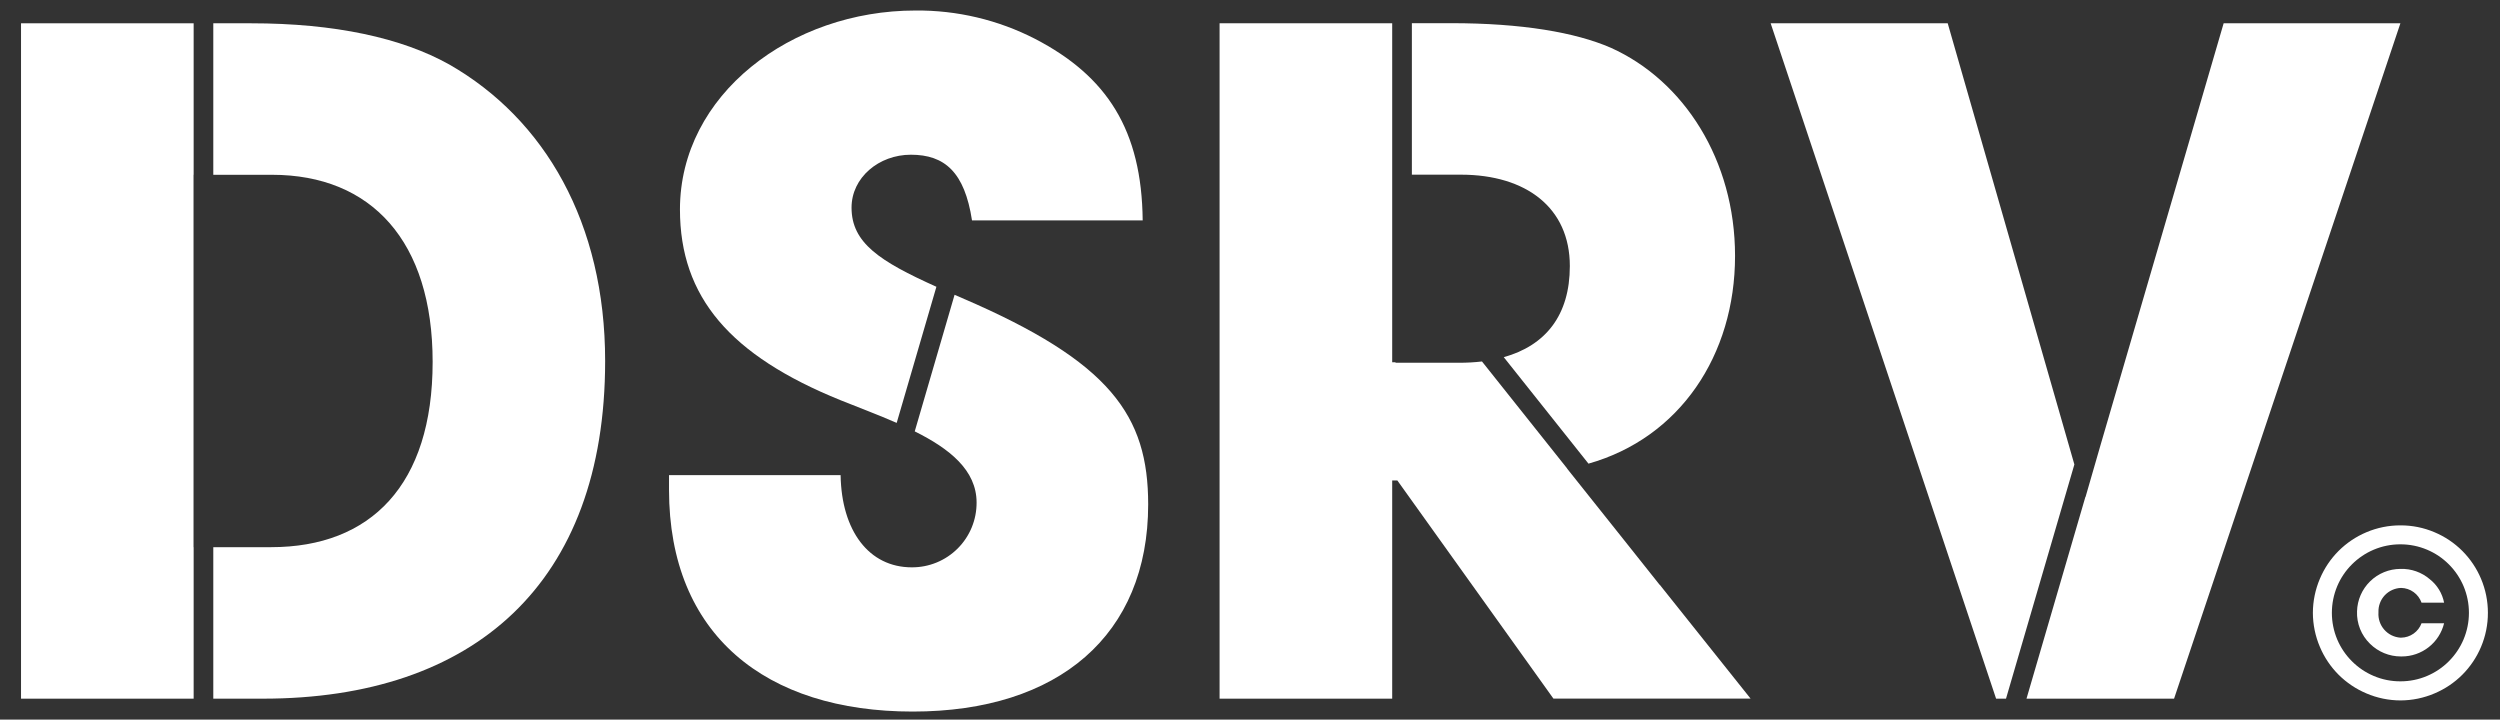 <svg width="1070" height="308" viewBox="0 0 1070 308" fill="none" xmlns="http://www.w3.org/2000/svg">
<rect x="0" y="0" width="1070" height="308" fill="#333333" stroke="none"/>
<path d="M1027.68 272.92H1027.39C1024.72 272.745 1022.23 271.518 1020.47 269.508C1018.7 267.498 1017.81 264.869 1017.98 262.2C1017.98 262.12 1017.98 262.04 1017.98 261.96C1017.94 260.644 1018.15 259.332 1018.62 258.1C1019.08 256.868 1019.78 255.74 1020.68 254.78C1021.59 253.821 1022.67 253.048 1023.87 252.508C1025.07 251.967 1026.36 251.669 1027.68 251.63C1029.6 251.664 1031.47 252.285 1033.03 253.412C1034.59 254.538 1035.77 256.114 1036.41 257.93H1046.07C1045.3 253.977 1043.14 250.43 1039.98 247.93C1036.49 244.923 1031.99 243.339 1027.39 243.49C1022.54 243.504 1017.88 245.412 1014.41 248.807C1010.94 252.202 1008.93 256.817 1008.81 261.67C1008.71 264.24 1009.16 266.802 1010.11 269.19C1011.07 271.578 1012.52 273.738 1014.36 275.53C1017.87 279.009 1022.62 280.961 1027.56 280.96H1027.98C1032.15 280.961 1036.2 279.563 1039.48 276.99C1042.76 274.418 1045.08 270.819 1046.07 266.77H1036.41C1035.75 268.557 1034.56 270.1 1033 271.198C1031.44 272.296 1029.59 272.896 1027.68 272.92Z" fill="white"/>
<path d="M1061.88 247.71C1060.01 243.262 1057.29 239.218 1053.88 235.8C1050.47 232.386 1046.42 229.669 1041.97 227.8C1037.36 225.839 1032.41 224.839 1027.4 224.86C1022.39 224.846 1017.43 225.846 1012.82 227.8C1008.37 229.674 1004.33 232.39 1000.91 235.8C997.5 239.217 994.784 243.261 992.91 247.71C990.944 252.324 989.924 257.285 989.91 262.3C989.925 267.309 990.945 272.263 992.91 276.87C994.784 281.319 997.5 285.363 1000.91 288.78C1004.33 292.186 1008.37 294.902 1012.82 296.78C1017.43 298.75 1022.39 299.77 1027.4 299.78H1027.47C1032.46 299.761 1037.39 298.741 1041.97 296.78C1046.42 294.911 1050.47 292.194 1053.88 288.78C1057.29 285.362 1060.01 281.318 1061.88 276.87C1063.83 272.26 1064.83 267.305 1064.82 262.3C1064.83 257.289 1063.83 252.326 1061.88 247.71ZM1054.39 273.71C1052.91 277.187 1050.78 280.348 1048.11 283.02C1045.44 285.701 1042.27 287.837 1038.78 289.31C1035.17 290.84 1031.29 291.622 1027.37 291.61C1023.45 291.626 1019.56 290.844 1015.95 289.31C1012.47 287.836 1009.3 285.7 1006.63 283.02C1003.95 280.351 1001.82 277.19 1000.34 273.71C998.821 270.098 998.039 266.219 998.04 262.3C998.04 258.375 998.822 254.489 1000.34 250.87C1001.81 247.385 1003.95 244.22 1006.63 241.55C1009.3 238.876 1012.47 236.743 1015.95 235.27C1019.55 233.751 1023.41 232.969 1027.32 232.97H1027.38C1031.3 232.964 1035.18 233.746 1038.79 235.27C1042.28 236.741 1045.44 238.873 1048.12 241.55C1050.79 244.228 1052.92 247.391 1054.4 250.87C1055.92 254.488 1056.71 258.374 1056.7 262.3C1056.7 266.216 1055.92 270.093 1054.39 273.7V273.71Z" fill="white"/>
<path d="M192.2 27.55C171.89 16.22 143.37 9.97 107.43 9.97H91.29V74.81H116.42C159 74.81 185.17 103.33 185.17 154.89C185.17 207.62 158.61 234.19 116.03 234.19H91.29V299.03H112.51C202.75 299.03 259 249.81 259 154.5C259 95.51 233.22 50.98 192.2 27.55Z" fill="white"/>
<path d="M9 299.03H82.88V234.19H82.83V74.81H82.88V9.97H9V299.03Z" fill="white"/>
<path d="M411.73 127.55L408.56 126.17L391.51 184.63C406.41 192.05 417.98 201.24 417.98 215.09C417.999 218.737 417.294 222.351 415.907 225.724C414.52 229.096 412.478 232.161 409.9 234.739C407.321 237.318 404.257 239.36 400.884 240.747C397.511 242.134 393.897 242.839 390.25 242.82C371.89 242.82 360.17 227.2 359.78 203.37H286.34V209.63C286.34 271.74 327.75 304.55 390.64 304.55C453.14 304.55 491.42 271.74 491.42 215.88C491.42 177.94 475.4 154.89 411.73 127.55Z" fill="white"/>
<path d="M359.78 171.3C367.6 174.45 375.93 177.56 383.78 181L400.78 122.74C376.48 111.81 364.46 103.95 364.46 88.87C364.46 75.98 376.17 66.22 389.85 66.22C404.3 66.22 412.85 73.64 416.02 94.34H489.07C488.68 55.67 473.83 32.62 442.97 16.61C427.144 8.493 409.585 4.338 391.8 4.5C338.68 4.5 291.02 40.44 291.02 89.66C291.03 127.16 312.51 152.16 359.78 171.3Z" fill="white"/>
<path d="M671.89 113.87C671.89 134.97 661.49 147.87 643.61 152.87L679.87 198.44C718.96 187.39 742.6 152.01 742.6 109.53C742.6 68.53 720.72 34.53 689.47 20.46C674.24 13.82 651.19 9.92 621.11 9.92H604.28V74.76H625.41C653.14 74.81 671.89 88.87 671.89 113.87Z" fill="white"/>
<path d="M710.36 250.34L695.42 231.56L670.72 200.56H670.78L634.29 154.71C631.083 155.082 627.858 155.265 624.63 155.26H597.28V155.06H595.86V9.95H521.98V299.03H595.86V205.63H598.06L664.86 298.99H749.24L710.38 250.28L710.36 250.34Z" fill="white"/>
<path d="M951.72 9.97L899.07 190.34L892.61 212.7H892.54L867.34 299.03H930.5L1027.37 9.97H951.72Z" fill="white"/>
<path d="M833.62 9.97H757.84L854.33 299.03H858.57L887.83 198.79L833.62 9.97Z" fill="white"/>
</svg>
